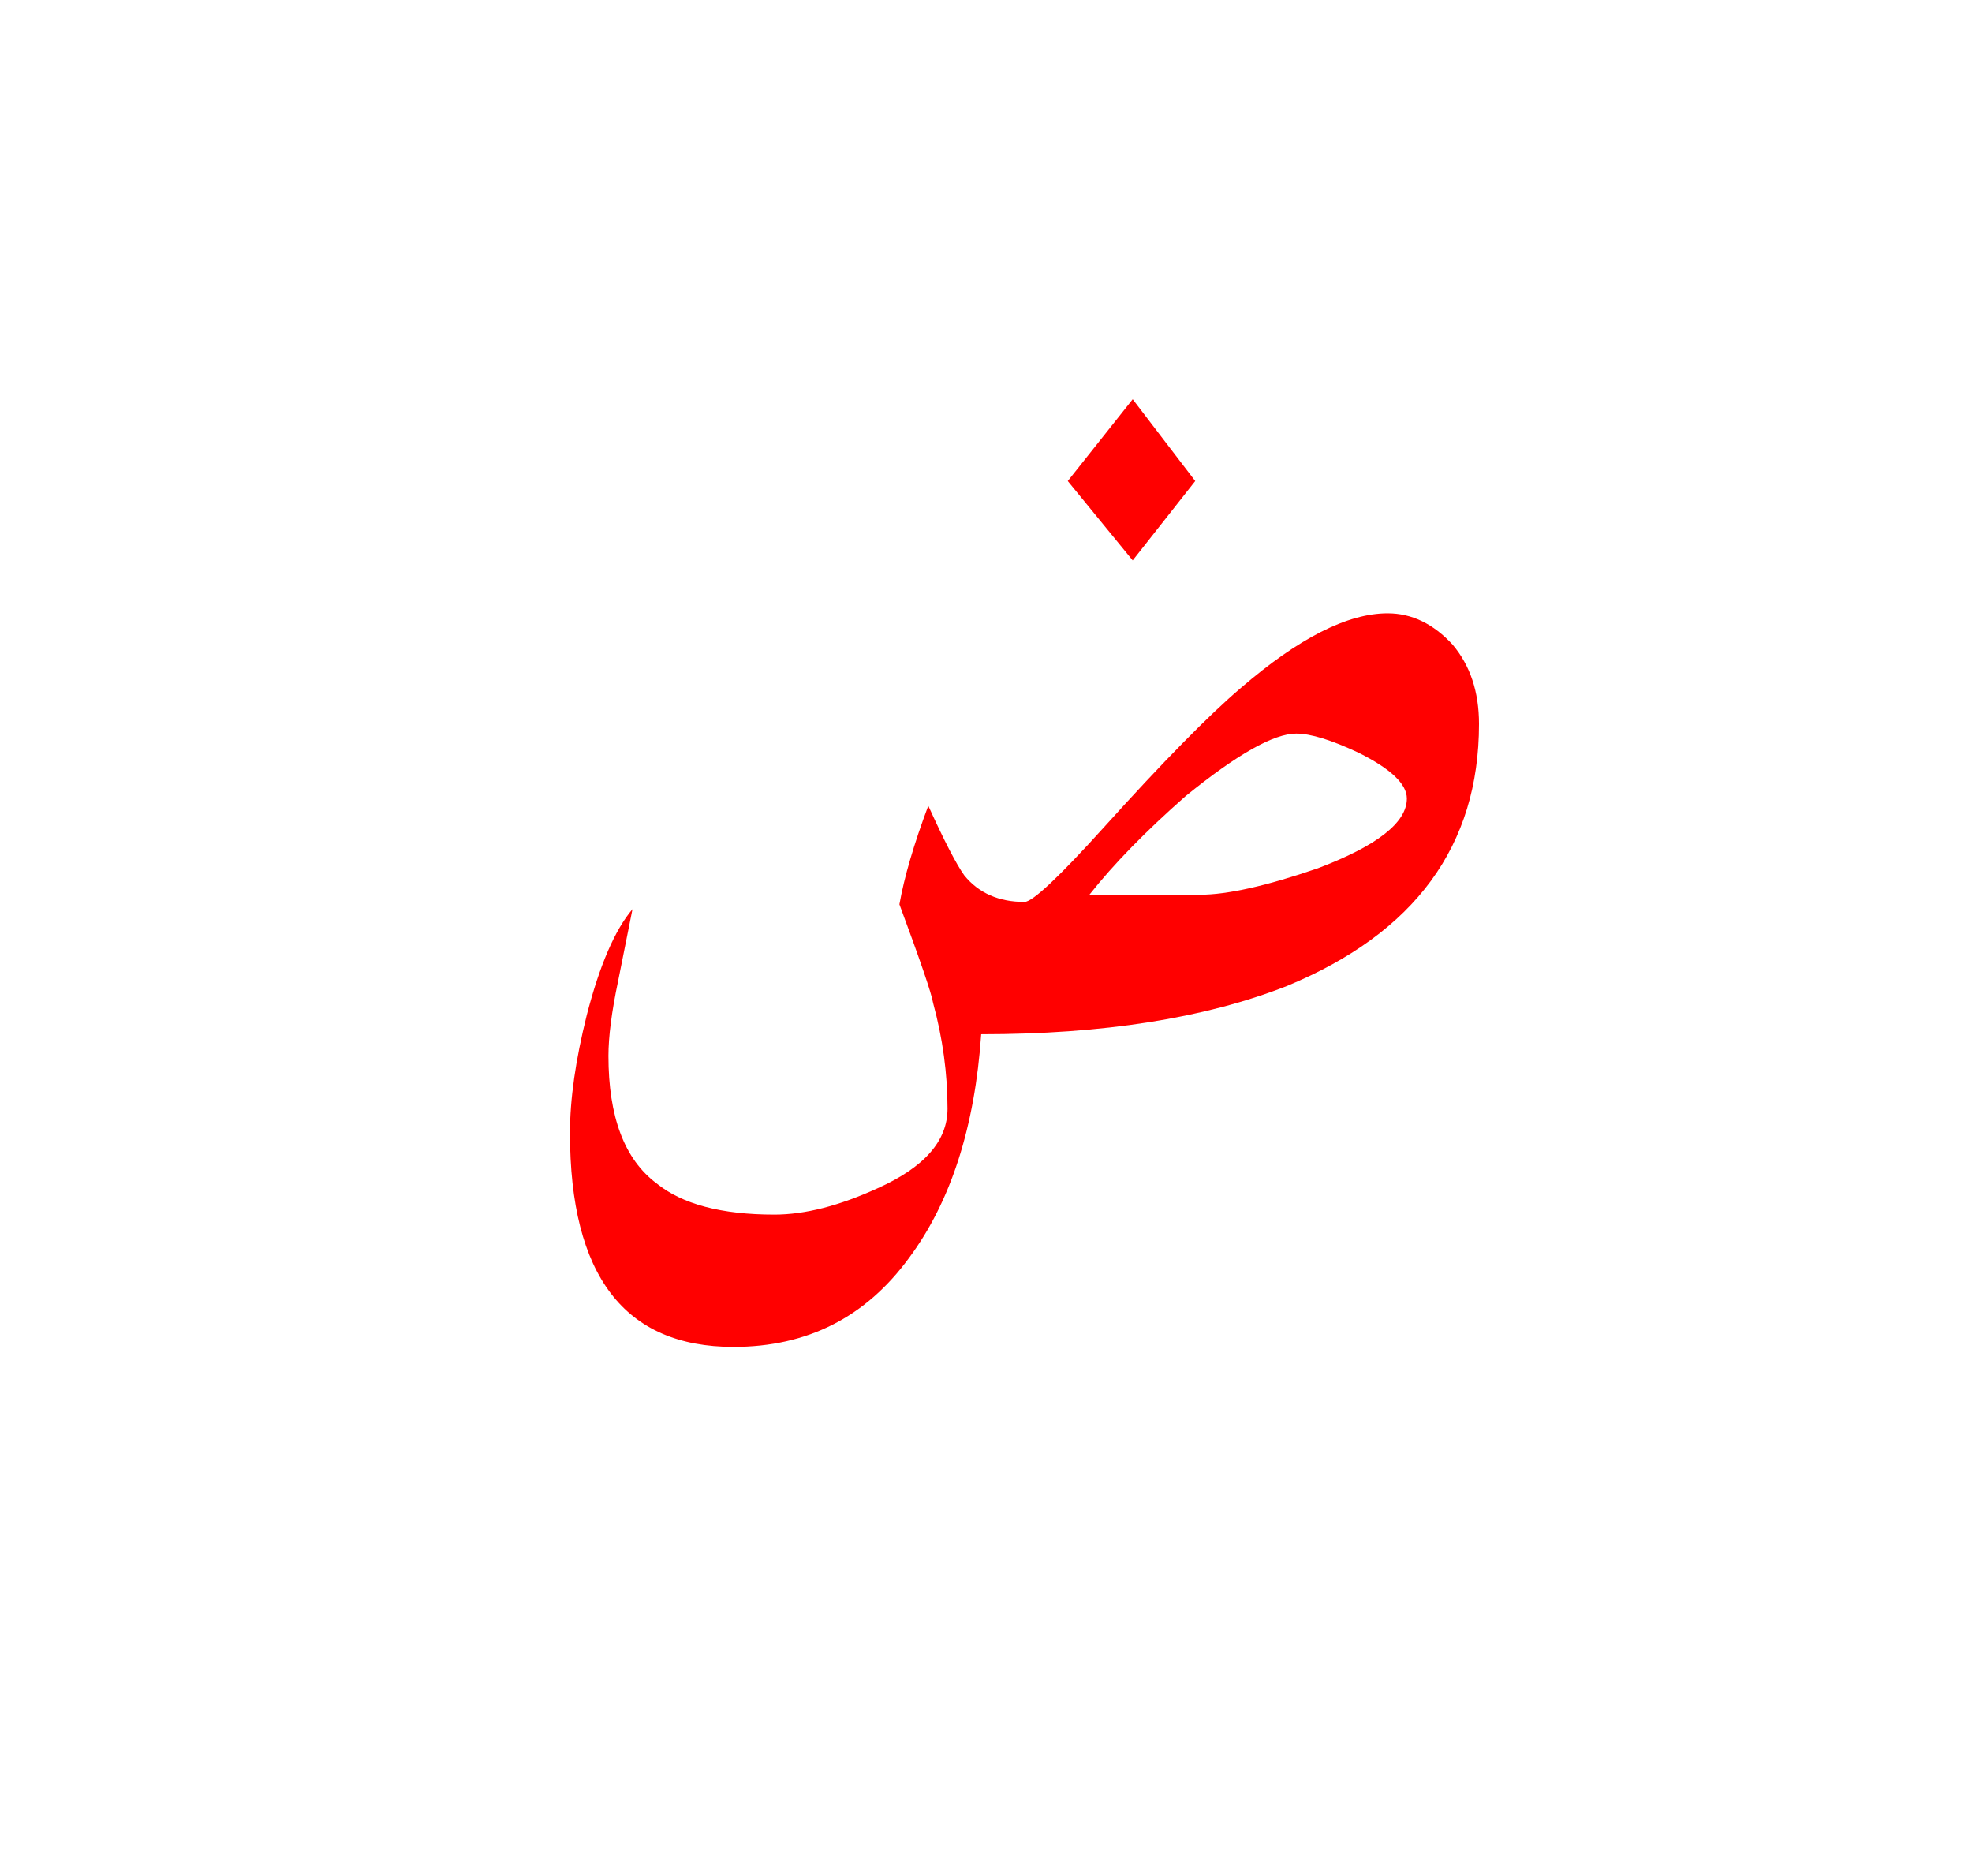 <?xml version="1.0" encoding="UTF-8" standalone="no"?><!DOCTYPE svg PUBLIC "-//W3C//DTD SVG 1.1//EN" "http://www.w3.org/Graphics/SVG/1.1/DTD/svg11.dtd"><svg width="100%" height="100%" viewBox="0 0 41 39" version="1.1" xmlns="http://www.w3.org/2000/svg" xmlns:xlink="http://www.w3.org/1999/xlink" xml:space="preserve" xmlns:serif="http://www.serif.com/" style="fill-rule:evenodd;clip-rule:evenodd;stroke-linejoin:round;stroke-miterlimit:2;"><g><path d="M22.95,17.2c-0.933,1.033 -1.483,1.55 -1.65,1.55c-0.533,0 -0.95,-0.183 -1.25,-0.55c-0.167,-0.233 -0.417,-0.717 -0.75,-1.45c-0.3,0.8 -0.5,1.483 -0.6,2.05c0.433,1.167 0.667,1.85 0.7,2.05c0.2,0.733 0.3,1.467 0.3,2.2c0,0.667 -0.483,1.217 -1.45,1.65c-0.8,0.367 -1.517,0.55 -2.15,0.55c-1.1,0 -1.917,-0.217 -2.45,-0.65c-0.667,-0.5 -1,-1.383 -1,-2.65c-0,-0.4 0.067,-0.917 0.2,-1.55c0.1,-0.5 0.2,-1 0.3,-1.5c-0.367,0.433 -0.683,1.167 -0.95,2.2c-0.233,0.933 -0.35,1.75 -0.35,2.45c0,2.967 1.133,4.45 3.4,4.45c1.533,0 2.75,-0.617 3.65,-1.85c0.867,-1.167 1.367,-2.717 1.5,-4.65c2.533,0 4.65,-0.333 6.35,-1c2.667,-1.1 4,-2.917 4,-5.45c-0,-0.667 -0.183,-1.217 -0.55,-1.65c-0.4,-0.433 -0.85,-0.65 -1.35,-0.65c-0.833,0 -1.85,0.517 -3.05,1.55c-0.667,0.567 -1.617,1.533 -2.85,2.9Zm4,-1.95c0.3,0 0.733,0.133 1.3,0.4c0.667,0.333 1,0.65 1,0.95c0,0.5 -0.617,0.983 -1.85,1.45c-1.067,0.367 -1.883,0.55 -2.45,0.55l-2.3,-0c0.5,-0.633 1.167,-1.317 2,-2.05c1.067,-0.867 1.833,-1.3 2.3,-1.3Z" style="fill:#f00;"/><path d="M22.2,10l1.35,1.65l1.3,-1.65l-1.3,-1.7l-1.35,1.7Z" style="fill:#f00;"/></g></svg>